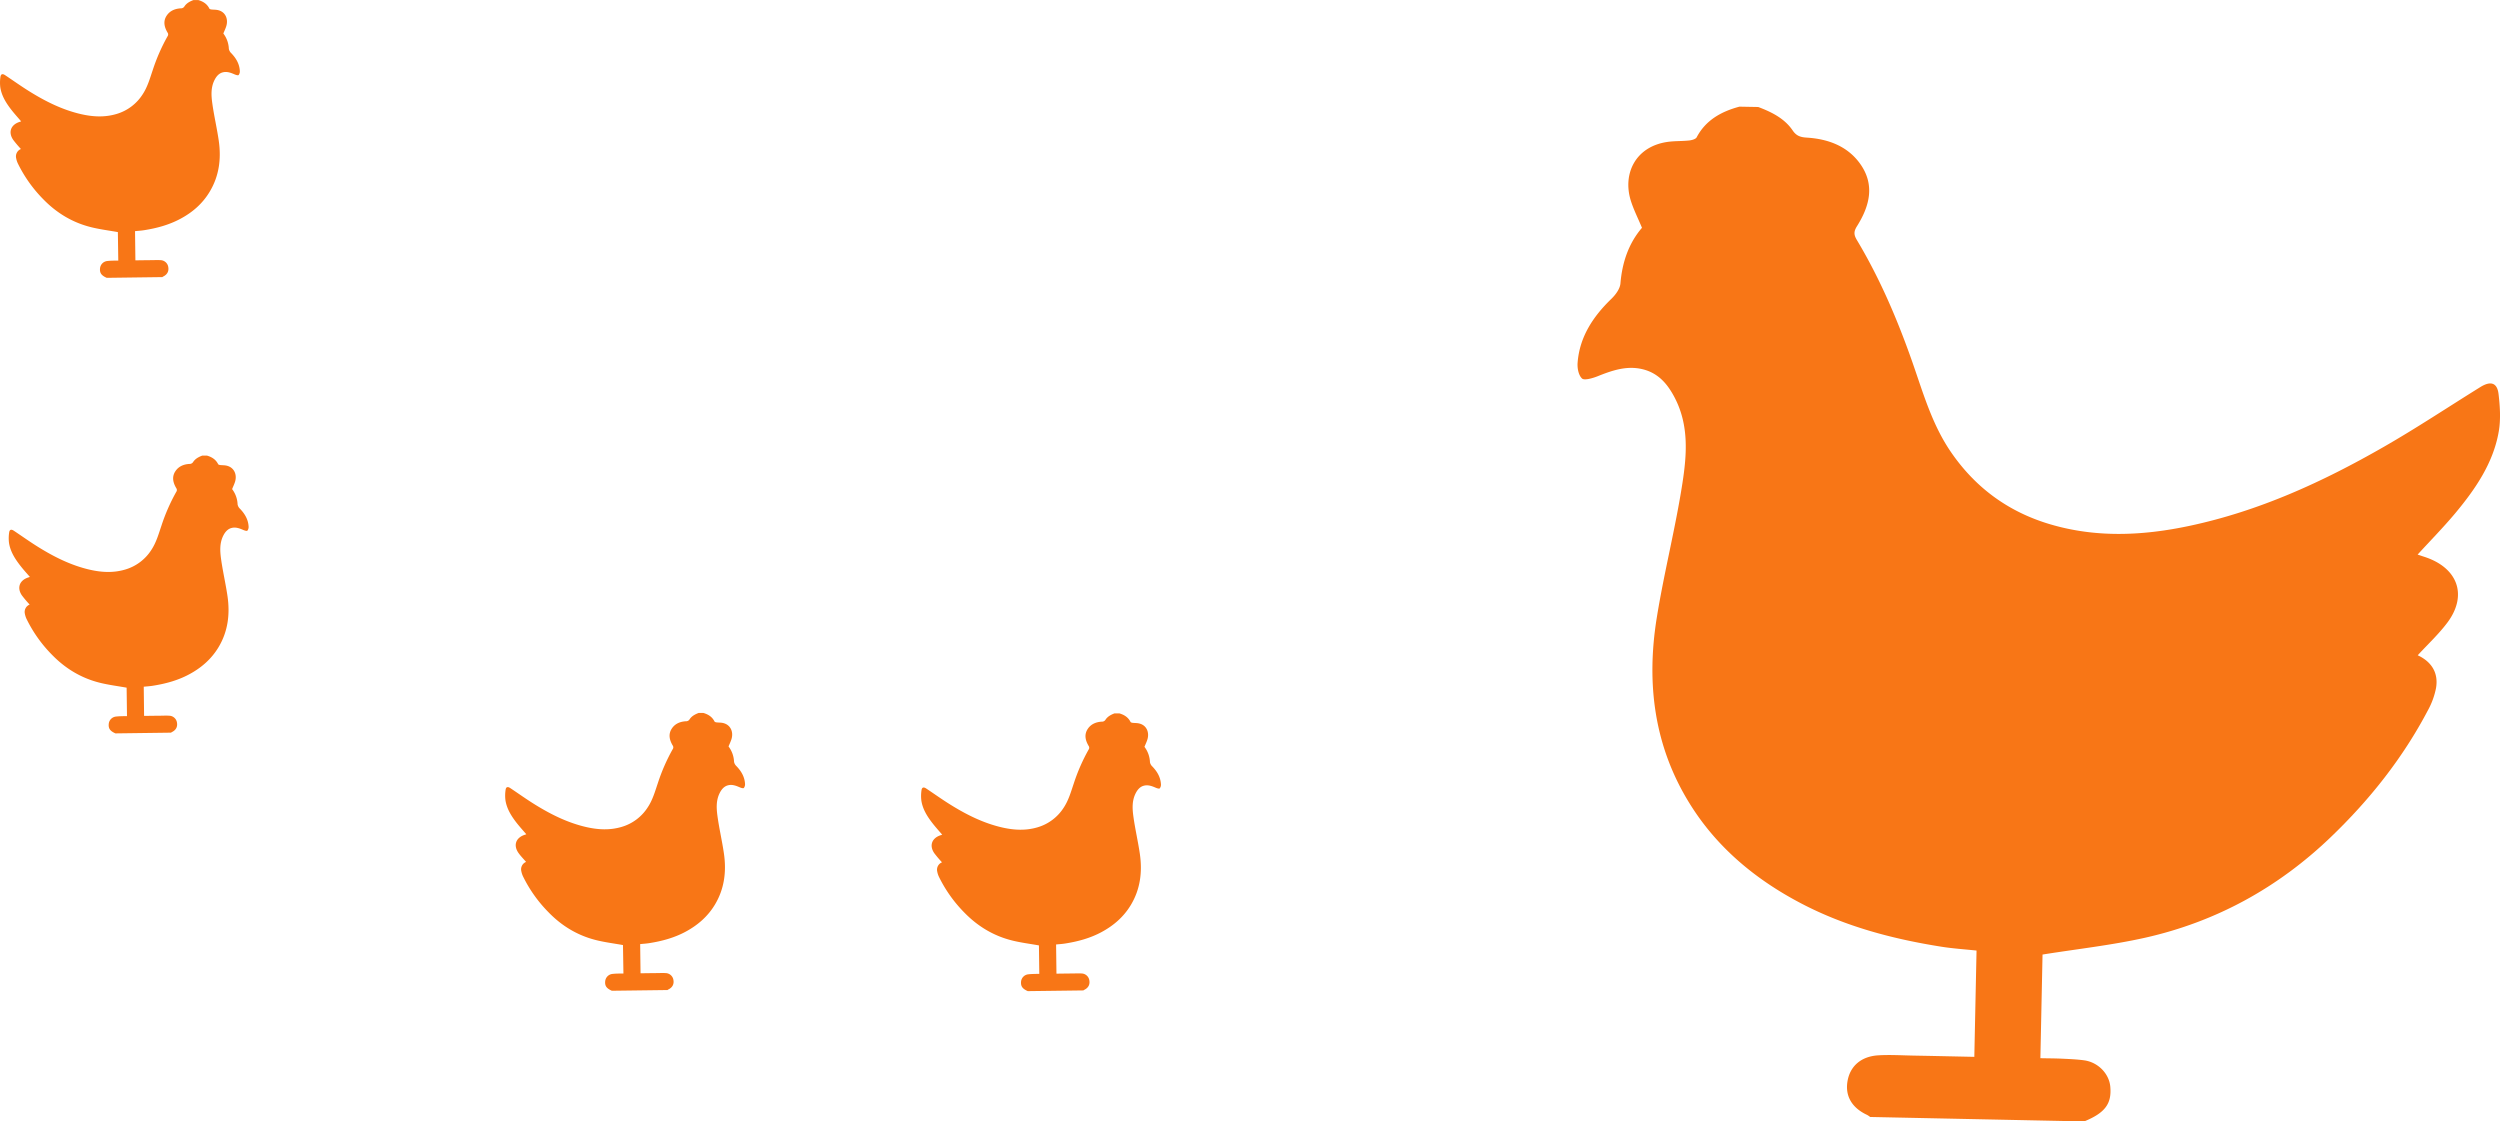 <svg id="Capa_1" data-name="Capa 1" xmlns="http://www.w3.org/2000/svg" viewBox="0 0 2250 1009.27"><defs><style>.cls-1{fill:#f87616;}</style></defs><path class="cls-1" d="M533.38,904.61c4.32,1.26,7.89,3.45,10,7.67.22.45,1.12.72,1.74.8,1.68.21,3.39.14,5.06.4,7.48,1.2,10.5,7.95,8.5,14.58-.67,2.21-1.7,4.32-2.67,6.7a24.39,24.39,0,0,1,4.95,13.8,7,7,0,0,0,2.08,3.82c4.33,4.49,7.4,9.57,7.8,15.91a5.43,5.43,0,0,1-1.08,3.86c-.54.51-2.47-.1-3.61-.59-3.37-1.46-6.78-2.77-10.5-1.86s-6,3.75-7.68,7.13c-3.31,6.73-2.85,13.92-1.88,20.9,1.55,11.18,4.15,22.2,5.77,33.38,2.35,16.15.46,31.76-8.11,46-6.38,10.62-15.44,18.49-26.32,24.35-10.28,5.54-21.34,8.52-32.77,10.31-2.69.43-5.42.59-8.18.87l.34,26.27c4.84-.06,9.52-.13,14.2-.17,2.76,0,5.52-.19,8.26,0a7.26,7.26,0,0,1,7.14,6.35c.62,3.71-1,6.67-4.62,8.4a4.89,4.89,0,0,0-.72.5l-50.08.64c-4.84-2.14-6.43-4.41-6-8.62a7.32,7.32,0,0,1,6.16-6.48,50.79,50.79,0,0,1,5.08-.35c1.68-.07,3.36-.06,5.17-.08L461,1113.5c-8.1-1.45-16.1-2.45-23.88-4.37C420.34,1105,406,1096.39,394,1084a122.31,122.31,0,0,1-22.71-31.78,19.9,19.9,0,0,1-1.84-5.48,7.17,7.17,0,0,1,4.34-8.06c-2.36-2.77-4.9-5.29-6.91-8.18-4.72-6.84-2.28-13.62,5.62-16.19l1.49-.52c-2.95-3.46-5.94-6.73-8.66-10.2-4.73-6.07-8.86-12.56-10.09-20.32a33.93,33.93,0,0,1,.1-9.33c.33-2.8,1.87-3.28,4.25-1.69,7.51,5,14.86,10.28,22.53,15,14.16,8.74,29,16.12,45.33,19.94,10.84,2.53,21.72,3.19,32.55-.09a41.81,41.81,0,0,0,23.29-17.56c4.49-6.76,6.61-14.46,9.17-22a167.93,167.93,0,0,1,13.26-30.26,2.87,2.87,0,0,0,0-3.44c-2.92-5-4.17-10.27-.59-15.45,2.95-4.26,7.44-6,12.48-6.31a3.63,3.63,0,0,0,3.34-1.74c1.91-2.94,4.92-4.5,8.11-5.72Z" transform="translate(99.68 -262.95)"/><path class="cls-1" d="M1465.82,358.94c-16.63,4.44-30.43,12.29-38.5,27.58-.86,1.64-4.34,2.6-6.73,2.85-6.46.7-13,.38-19.46,1.29-28.81,4.11-40.61,28.58-33.11,52.79,2.51,8.09,6.44,15.78,10.08,24.51-12,14-17.81,31.13-19.38,50.05-.4,4.84-4.31,10.17-8.13,13.86-16.76,16.2-28.73,34.58-30.43,57.67-.36,4.76.82,11.12,4,14.08,2.06,1.9,9.5-.27,13.9-2,13-5.21,26.15-9.83,40.46-6.4,14.69,3.52,23,13.87,29.35,26.24,12.56,24.61,10.58,50.77,6.67,76.14-6.27,40.65-16.6,80.72-23.13,121.34-9.46,58.75-2.63,115.65,30,167.84,24.27,38.9,58.88,67.84,100.6,89.57,39.38,20.51,81.83,31.73,125.76,38.67,10.35,1.63,20.85,2.3,31.44,3.43l-2,95.66c-18.62-.39-36.63-.8-54.65-1.13-10.59-.19-21.23-.88-31.76-.24-15.4.94-25.22,9.58-27.65,22.9-2.47,13.49,3.73,24.3,17.57,30.73a19.64,19.64,0,0,1,2.73,1.86l192.65,4c18.66-7.64,24.84-15.83,23.5-31.17-1-11.76-11-22.11-23.54-23.82-6.44-.88-13-1.15-19.51-1.46s-12.92-.3-19.88-.45l1.94-93.29c31.21-5,62-8.37,92-15.07,64.64-14.46,120-45.36,166.68-89.91,35.59-34,65.66-72,88.24-115a68.7,68.7,0,0,0,7.21-19.86c2.36-13.62-4-23.7-16.47-29.5,9.17-10,19-19.09,26.8-29.56,18.38-24.75,9.15-49.52-21.18-59.16-1.69-.54-3.35-1.13-5.71-1.92,11.47-12.53,23.05-24.31,33.59-36.87,18.39-22,34.43-45.41,39.39-73.63,1.94-11,1.19-22.77-.14-34-1.21-10.2-7.09-12-16.29-6.31-29,18-57.45,36.94-87.11,53.94-54.7,31.36-111.92,57.72-174.89,71.06-41.79,8.86-83.67,10.87-125.24-1.44-38-11.25-67.39-33.2-89.12-64.74-17.06-24.76-25-52.87-34.65-80.46-13.36-38.21-29.18-75.52-50.2-110.63-2.9-4.84-2.86-7.76.13-12.52,11.37-18.12,16.35-37.27,2.69-56.26-11.23-15.6-28.45-22.19-47.83-23.39-5.75-.35-9.46-1.54-12.78-6.45-7.29-10.75-18.83-16.54-31-21.11Z" transform="translate(99.68 -262.95)"/><path class="cls-1" d="M86.63,673c4.32,1.26,7.89,3.45,10,7.67.23.45,1.13.72,1.75.8,1.68.21,3.39.14,5,.4,7.49,1.2,10.51,7.95,8.51,14.58-.67,2.21-1.71,4.32-2.67,6.7a24.31,24.31,0,0,1,4.94,13.8,7,7,0,0,0,2.09,3.82c4.32,4.49,7.4,9.57,7.8,15.91a5.43,5.43,0,0,1-1.08,3.86c-.54.51-2.47-.1-3.61-.59-3.38-1.46-6.78-2.77-10.5-1.86s-6,3.75-7.69,7.13c-3.31,6.73-2.84,13.92-1.88,20.9,1.55,11.18,4.16,22.21,5.78,33.38,2.34,16.15.46,31.76-8.11,46C90.57,856.08,81.52,864,70.64,869.81c-10.28,5.54-21.34,8.52-32.77,10.31-2.69.43-5.43.59-8.18.87L30,907.26c4.84-.06,9.53-.13,14.21-.17,2.75,0,5.52-.19,8.26,0a7.27,7.27,0,0,1,7.14,6.35c.61,3.71-1,6.67-4.63,8.4a4.81,4.81,0,0,0-.71.5L4.2,923c-4.83-2.14-6.42-4.41-6-8.62a7.31,7.31,0,0,1,6.16-6.48,50.58,50.58,0,0,1,5.08-.35c1.67-.07,3.35-.06,5.17-.08l-.33-25.62c-8.1-1.45-16.1-2.45-23.88-4.37-16.77-4.12-31.11-12.74-43.15-25.09A122.08,122.08,0,0,1-75.5,820.6a19.57,19.57,0,0,1-1.84-5.48A7.16,7.16,0,0,1-73,807.06a106.2,106.2,0,0,1-6.91-8.18c-4.73-6.84-2.28-13.62,5.62-16.19l1.49-.52c-3-3.46-6-6.73-8.66-10.2-4.74-6.07-8.86-12.56-10.1-20.32a34.33,34.33,0,0,1,.11-9.33c.33-2.8,1.86-3.28,4.24-1.69,7.52,5,14.86,10.28,22.54,15,14.16,8.75,29,16.12,45.32,19.94,10.85,2.53,21.73,3.19,32.56-.09A41.81,41.81,0,0,0,36.5,757.94c4.48-6.76,6.6-14.46,9.16-22a168.68,168.68,0,0,1,13.27-30.26,2.87,2.87,0,0,0,0-3.44c-2.92-5-4.18-10.27-.59-15.45,3-4.26,7.44-6,12.48-6.31a3.61,3.61,0,0,0,3.33-1.74c1.92-2.93,4.93-4.5,8.11-5.72Z" transform="translate(99.68 -262.95)"/><path class="cls-1" d="M78.79,263c4.31,1.26,7.88,3.45,9.95,7.67.22.45,1.12.72,1.75.8,1.67.21,3.39.14,5.05.4C103,273,106,279.77,104,286.4c-.66,2.21-1.7,4.32-2.66,6.7a24.38,24.38,0,0,1,4.94,13.8,7,7,0,0,0,2.08,3.82c4.33,4.49,7.4,9.57,7.8,15.91a5.38,5.38,0,0,1-1.08,3.86c-.54.51-2.47-.1-3.6-.59-3.38-1.46-6.78-2.77-10.51-1.86s-6,3.75-7.68,7.13c-3.31,6.73-2.85,13.92-1.88,20.9,1.55,11.18,4.16,22.21,5.78,33.38,2.34,16.15.45,31.76-8.12,46C82.73,446.08,73.68,454,62.79,459.81c-10.28,5.54-21.33,8.52-32.77,10.31-2.69.43-5.42.59-8.17.87l.33,26.27c4.84-.06,9.52-.13,14.2-.17,2.76,0,5.52-.19,8.26,0a7.26,7.26,0,0,1,7.14,6.35c.62,3.71-1,6.67-4.62,8.4a4.89,4.89,0,0,0-.72.5L-3.64,513c-4.84-2.14-6.43-4.41-6-8.62a7.32,7.32,0,0,1,6.17-6.48,50.39,50.39,0,0,1,5.07-.35c1.68-.07,3.36-.06,5.17-.08L6.4,471.84c-8.11-1.45-16.11-2.45-23.88-4.37-16.78-4.12-31.11-12.74-43.15-25.09A122.35,122.35,0,0,1-83.35,410.6a19.55,19.55,0,0,1-1.83-5.48,7.15,7.15,0,0,1,4.34-8.06,106.2,106.2,0,0,1-6.91-8.18c-4.73-6.84-2.29-13.62,5.62-16.19l1.48-.52c-2.95-3.46-5.94-6.73-8.65-10.2-4.74-6.07-8.87-12.56-10.1-20.32a34.32,34.32,0,0,1,.1-9.33c.33-2.8,1.87-3.28,4.25-1.69,7.51,5,14.86,10.28,22.54,15,14.15,8.75,29,16.12,45.32,19.94,10.84,2.53,21.73,3.19,32.56-.09a41.85,41.85,0,0,0,23.29-17.56c4.48-6.76,6.6-14.46,9.16-22a168.64,168.64,0,0,1,13.26-30.26,2.85,2.85,0,0,0,0-3.44c-2.92-5-4.17-10.27-.59-15.45,3-4.26,7.44-6,12.48-6.31a3.63,3.63,0,0,0,3.34-1.74c1.91-2.93,4.92-4.5,8.11-5.72Z" transform="translate(99.68 -262.95)"/><path class="cls-1" d="M907.79,905c4.31,1.26,7.88,3.45,10,7.67.22.45,1.12.72,1.75.8,1.67.21,3.39.14,5,.4C932,915,935,921.77,933,928.4c-.66,2.21-1.7,4.32-2.66,6.7a24.38,24.38,0,0,1,4.94,13.8,7,7,0,0,0,2.08,3.82c4.33,4.49,7.4,9.57,7.8,15.91a5.38,5.38,0,0,1-1.08,3.86c-.54.51-2.47-.1-3.6-.59-3.38-1.46-6.78-2.77-10.51-1.86s-6,3.75-7.68,7.13c-3.31,6.73-2.85,13.92-1.88,20.9,1.55,11.18,4.16,22.21,5.78,33.38,2.34,16.15.45,31.76-8.12,46-6.38,10.62-15.43,18.49-26.32,24.35-10.28,5.54-21.33,8.52-32.77,10.31-2.69.43-5.42.59-8.17.87l.33,26.27c4.84-.06,9.52-.13,14.2-.17,2.76,0,5.52-.19,8.26,0a7.26,7.26,0,0,1,7.14,6.35c.62,3.71-1,6.67-4.62,8.4a4.89,4.89,0,0,0-.72.5l-50.08.64c-4.84-2.14-6.43-4.41-6.05-8.62a7.32,7.32,0,0,1,6.17-6.48,50.39,50.39,0,0,1,5.07-.35c1.68-.07,3.36-.06,5.17-.08l-.32-25.62c-8.11-1.45-16.11-2.45-23.88-4.37-16.78-4.12-31.11-12.74-43.15-25.09a122.35,122.35,0,0,1-22.72-31.78,19.55,19.55,0,0,1-1.83-5.48,7.15,7.15,0,0,1,4.34-8.06,106.2,106.2,0,0,1-6.91-8.18c-4.73-6.84-2.29-13.62,5.62-16.19l1.48-.52c-3-3.46-5.94-6.73-8.65-10.2-4.74-6.07-8.87-12.56-10.1-20.32a34.32,34.32,0,0,1,.1-9.33c.33-2.8,1.87-3.28,4.25-1.69,7.51,5,14.86,10.28,22.54,15,14.15,8.75,29,16.12,45.32,19.94,10.84,2.53,21.73,3.19,32.56-.09a41.85,41.85,0,0,0,23.29-17.56c4.48-6.76,6.6-14.46,9.16-22a168.64,168.64,0,0,1,13.26-30.26,2.85,2.85,0,0,0,0-3.44c-2.92-5-4.17-10.27-.59-15.45,2.95-4.26,7.44-6,12.48-6.31a3.63,3.63,0,0,0,3.34-1.74c1.91-2.93,4.92-4.5,8.11-5.72Z" transform="translate(99.68 -262.95)"/></svg>